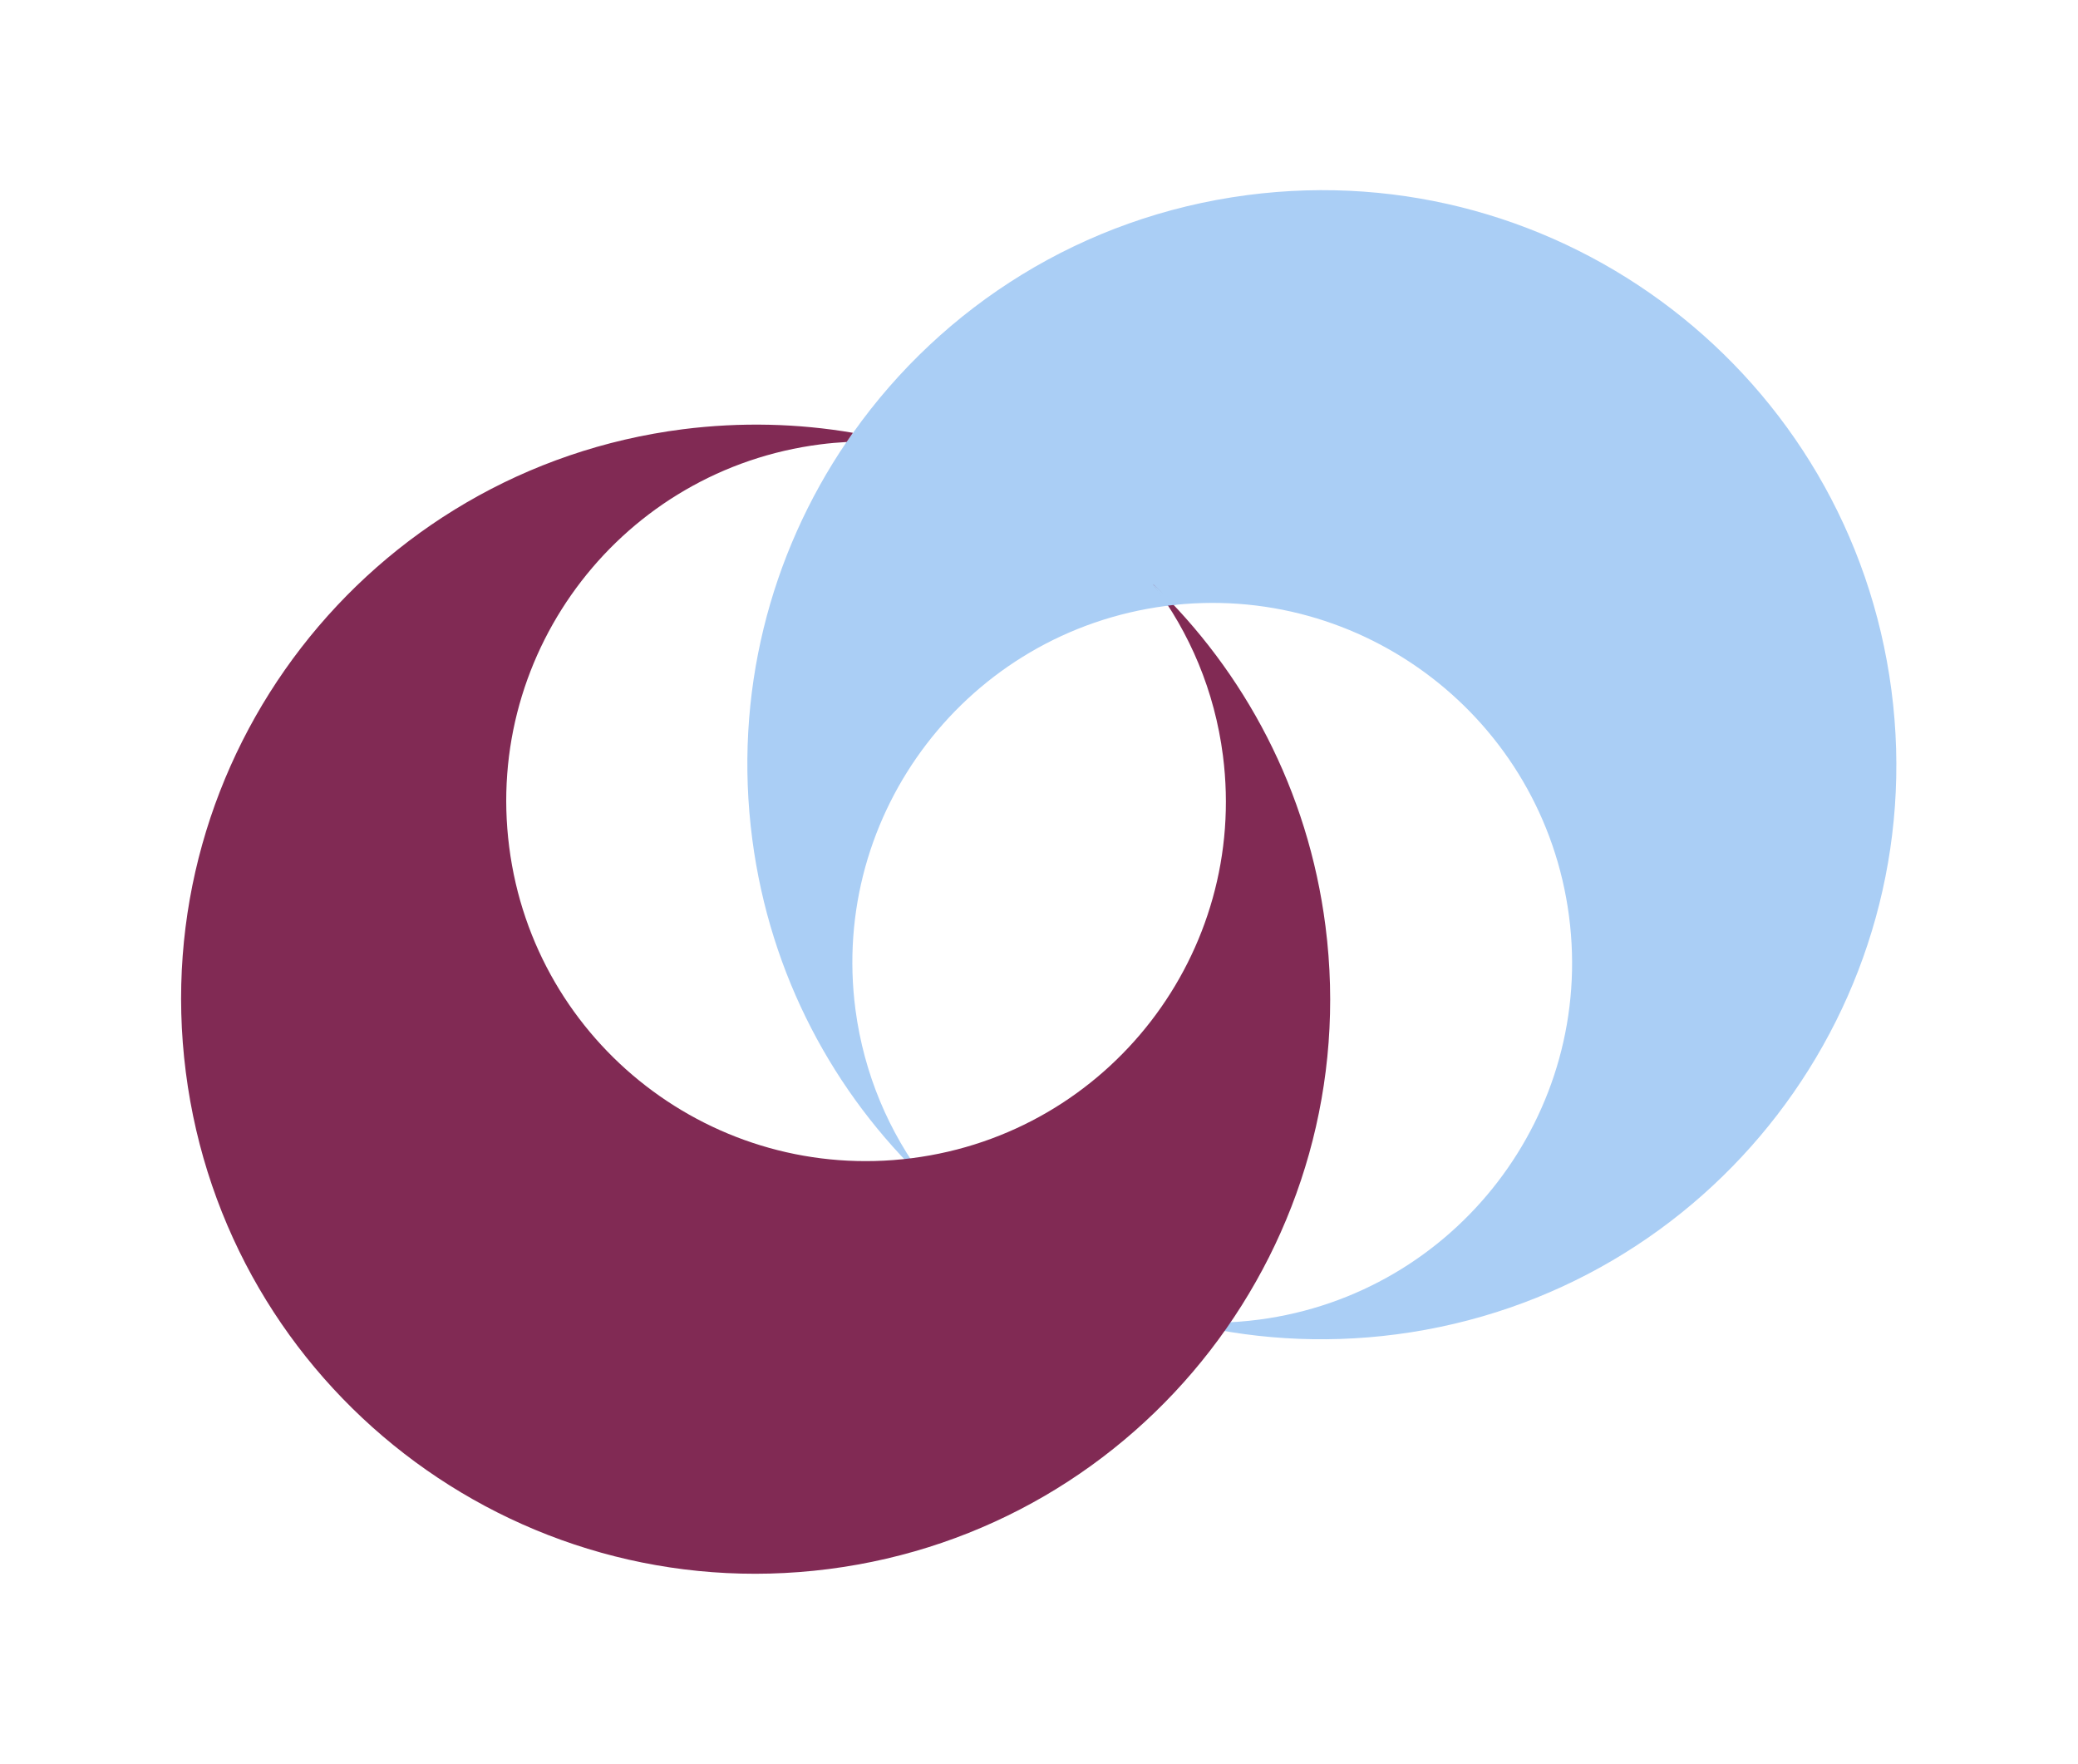 <svg width="2183" height="1853" viewBox="0 0 2183 1853" fill="none" xmlns="http://www.w3.org/2000/svg">
<path d="M889.287 464.33C809.07 582.35 770.282 729.129 790.317 881.738C808.999 1024.33 876.06 1148.64 972.751 1240.41C934.035 1189.61 907.671 1128.33 898.682 1060.52C871.503 853.544 1017.34 663.732 1224.32 636.553C1431.29 609.374 1621.11 755.213 1648.28 962.188C1675.46 1169.16 1529.62 1358.98 1322.65 1386.16C1293.99 1389.95 1265.66 1390.3 1238.09 1387.82C1310.77 1406.53 1388.13 1411.95 1467.11 1401.61C1797.55 1358.23 2030.35 1055.26 1986.98 724.816C1943.6 394.37 1640.63 161.571 1310.19 204.947C1136.88 227.652 990.386 321.871 896.592 454.047" fill="#AACEF5"/>
<path d="M896.47 453.769C893.969 457.171 891.528 460.711 889.226 464.192Z" fill="#AACEF5"/>
<path d="M896.016 454.628C838.434 444.783 778.289 443.169 717.22 450.895C386.63 493.175 152.912 795.548 195.191 1126.14C237.47 1456.73 539.843 1690.45 870.433 1648.17C1201.02 1605.89 1434.74 1303.52 1392.46 972.925C1374.26 830.286 1307.62 705.803 1211.22 613.574C1249.8 664.433 1276.02 725.773 1284.73 793.702C1311.3 1000.78 1164.94 1190.15 957.798 1216.58C750.661 1243 561.345 1096.78 534.924 889.64C508.363 682.563 654.723 493.187 861.86 466.765C871.114 465.574 880.21 464.782 889.427 464.27" fill="#812A54"/>
<path d="M1225.69 636.288L1235.49 635.194L1211.22 613.574" fill="#AACEF5"/>
</svg>
